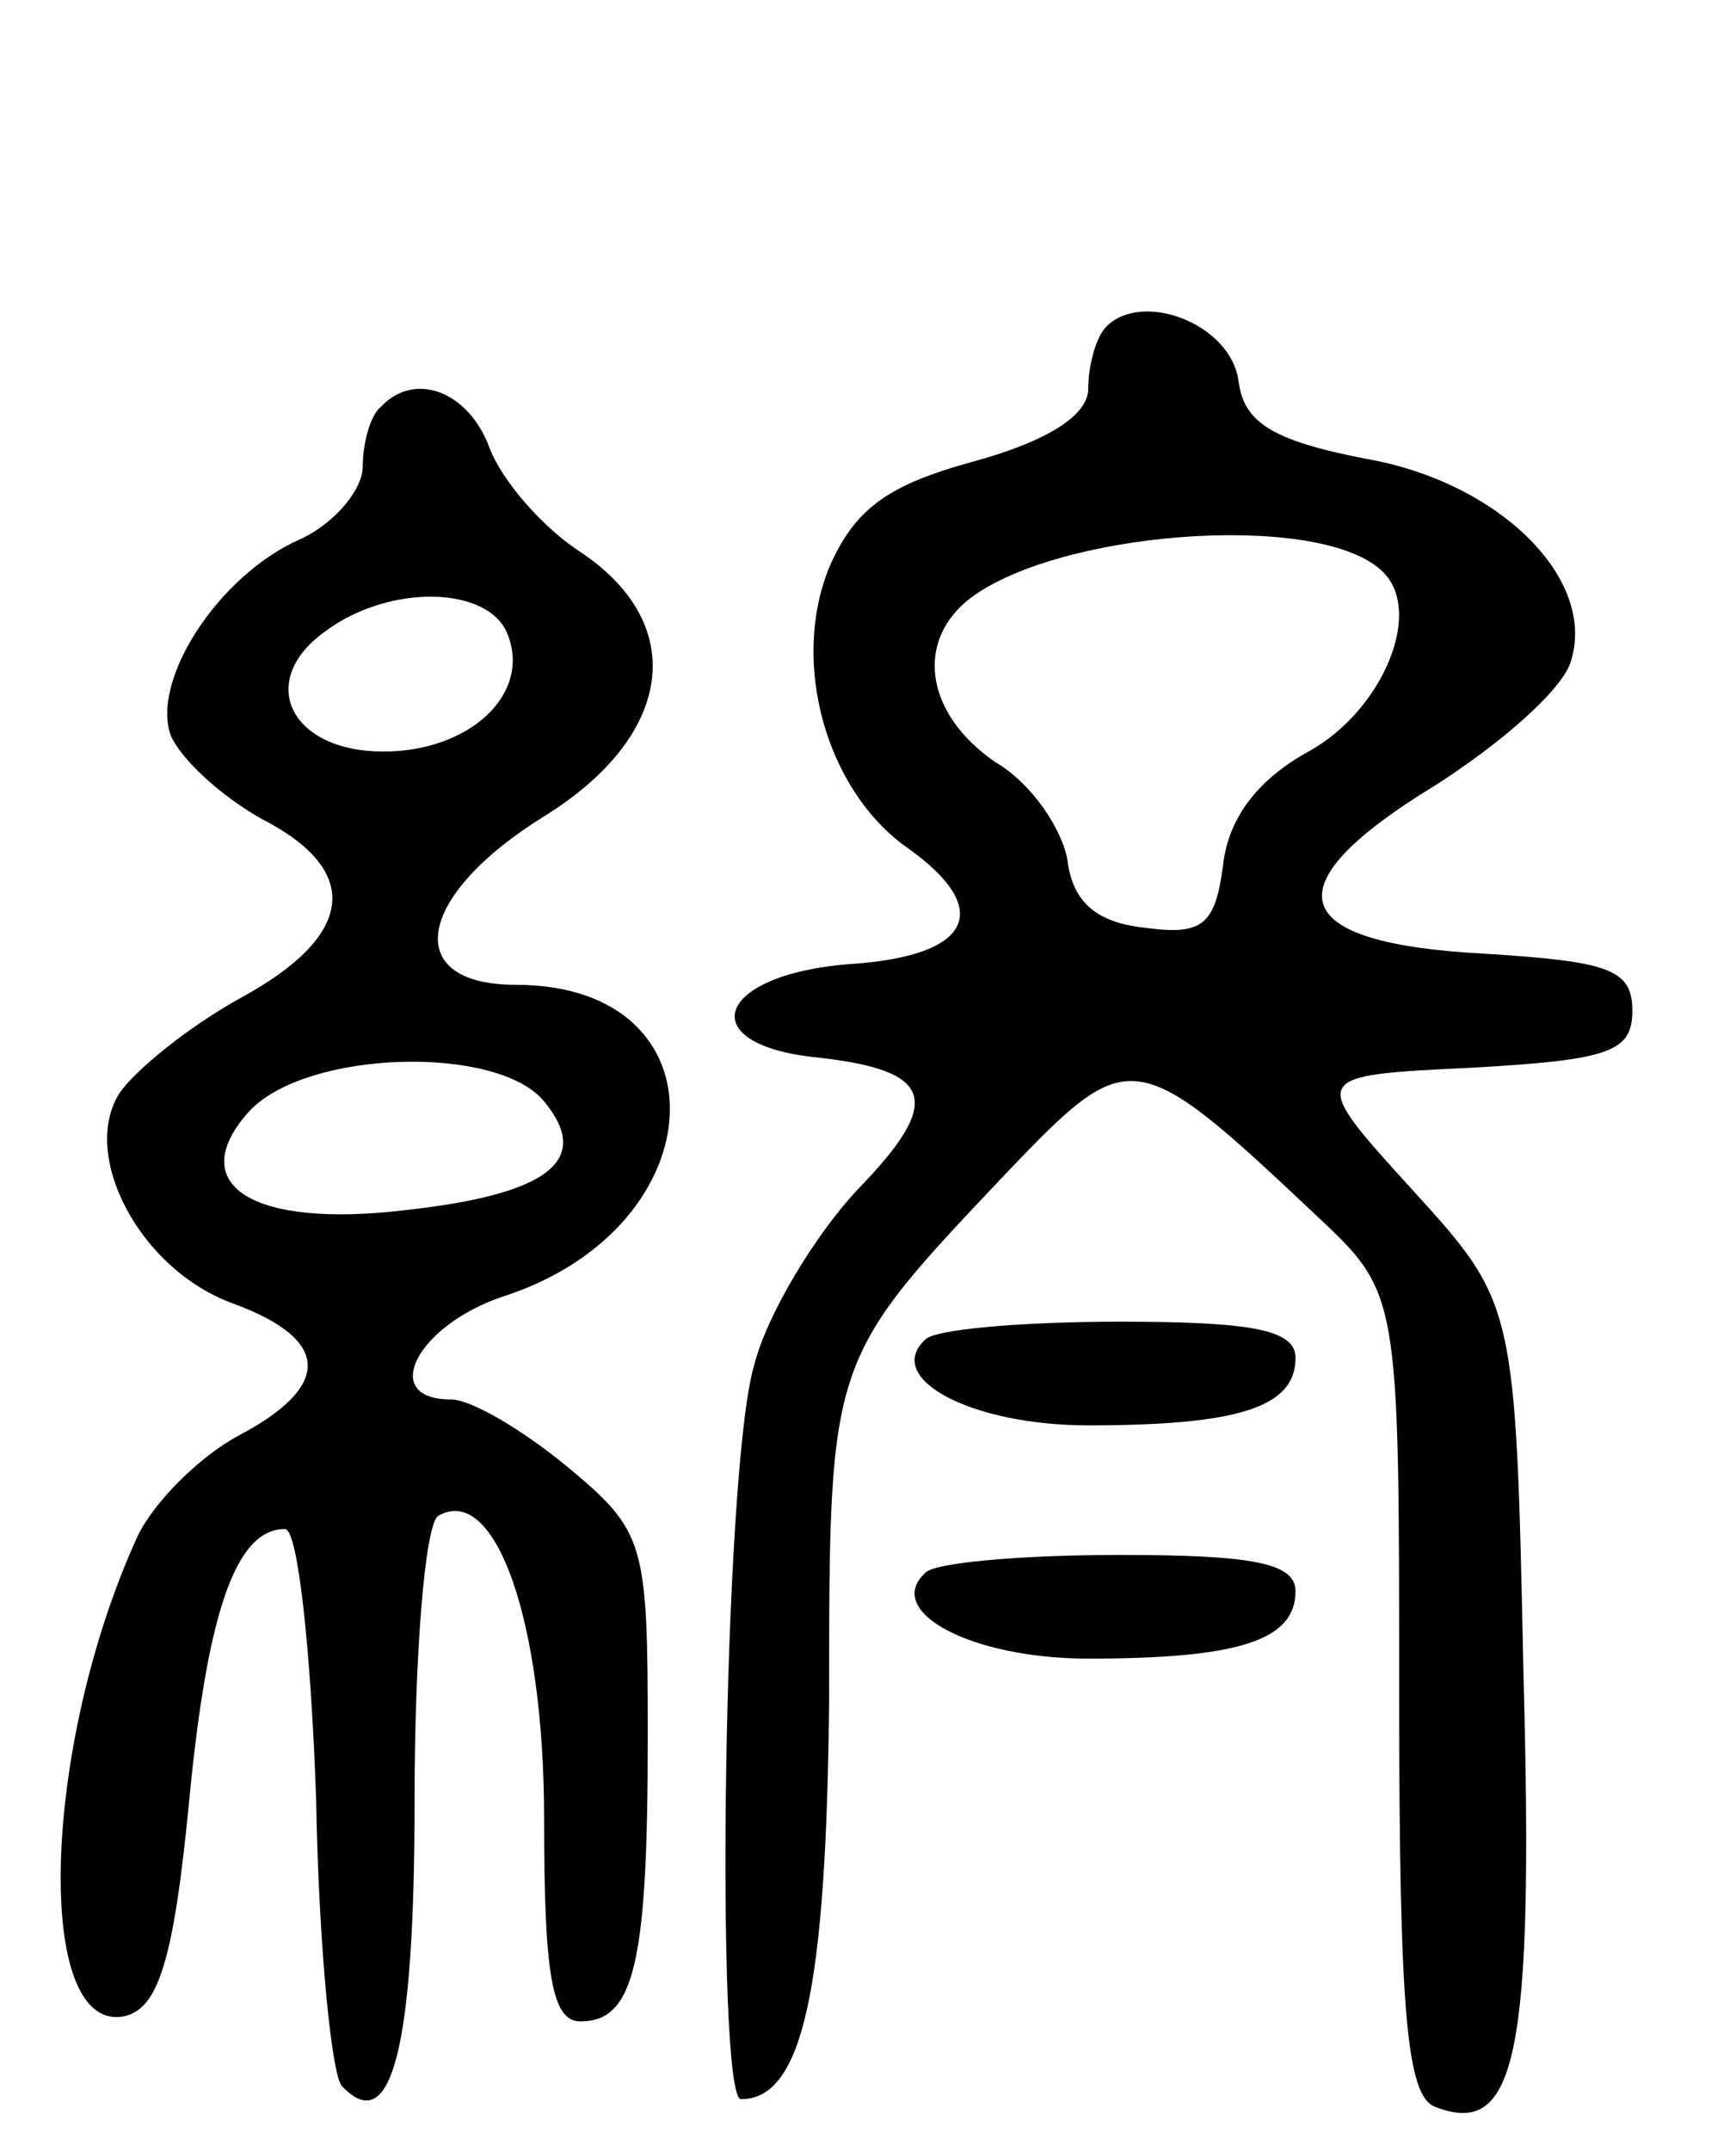 <svg version="1.0" xmlns="http://www.w3.org/2000/svg"
 width="67pt" height="83pt" viewBox="0 0 67 83"
 preserveAspectRatio="xMidYMid meet">
<g transform="translate(0,83) scale(0.1,-0.1)"
fill="#000000" stroke="none">
<path d="M427 704 c-4 -4 -7 -15 -7 -24 0 -10 -15 -20 -44 -28 -33 -9 -46 -18
-56 -41 -15 -37 -1 -86 30 -108 34 -24 25 -42 -22 -45 -52 -4 -61 -31 -13 -36
46 -5 49 -17 16 -51 -16 -17 -35 -48 -40 -68 -12 -41 -15 -283 -5 -283 24 0
33 43 34 155 0 132 0 130 69 203 47 49 49 49 119 -17 32 -30 32 -30 32 -184 0
-125 3 -156 14 -160 31 -12 38 19 34 166 -3 144 -3 144 -43 188 -40 44 -40 44
23 47 53 3 62 6 62 22 0 16 -9 19 -57 22 -77 4 -83 26 -19 65 25 16 48 36 52
47 11 32 -27 70 -79 79 -36 7 -47 14 -49 30 -3 22 -37 35 -51 21z m106 -94
c17 -15 1 -54 -28 -70 -20 -11 -31 -26 -33 -44 -3 -23 -8 -27 -30 -24 -19 2
-28 10 -30 26 -2 12 -14 30 -28 38 -26 18 -31 45 -11 62 33 27 135 35 160 12z"/>
<path d="M147 673 c-4 -3 -7 -14 -7 -23 0 -9 -11 -22 -24 -28 -32 -14 -58 -55
-50 -76 4 -9 19 -23 35 -32 39 -20 36 -45 -8 -69 -20 -11 -41 -28 -47 -37 -15
-24 8 -68 44 -81 38 -14 38 -32 2 -51 -15 -8 -33 -26 -39 -39 -37 -81 -40
-192 -5 -185 13 3 19 21 25 83 7 73 18 105 37 105 5 0 10 -47 12 -104 1 -57 6
-107 10 -111 19 -20 28 14 28 110 0 57 4 106 9 110 22 13 41 -40 41 -117 0
-60 3 -78 14 -78 21 0 26 23 26 110 0 75 -1 79 -31 104 -17 14 -37 26 -45 26
-28 0 -13 29 21 40 82 27 86 120 4 120 -44 0 -39 34 11 65 50 31 56 74 14 102
-14 9 -30 27 -35 40 -8 22 -29 30 -42 16z m49 -88 c9 -23 -15 -45 -48 -45 -36
0 -49 27 -23 46 25 19 64 18 71 -1z m14 -180 c19 -23 1 -36 -54 -42 -59 -7
-85 10 -60 38 22 24 96 26 114 4z"/>
<path d="M357 313 c-16 -15 18 -33 63 -33 58 0 80 7 80 26 0 11 -17 14 -68 14
-38 0 -72 -3 -75 -7z"/>
<path d="M357 223 c-16 -15 18 -33 63 -33 58 0 80 7 80 26 0 11 -17 14 -68 14
-38 0 -72 -3 -75 -7z"/>
</g>
</svg>
